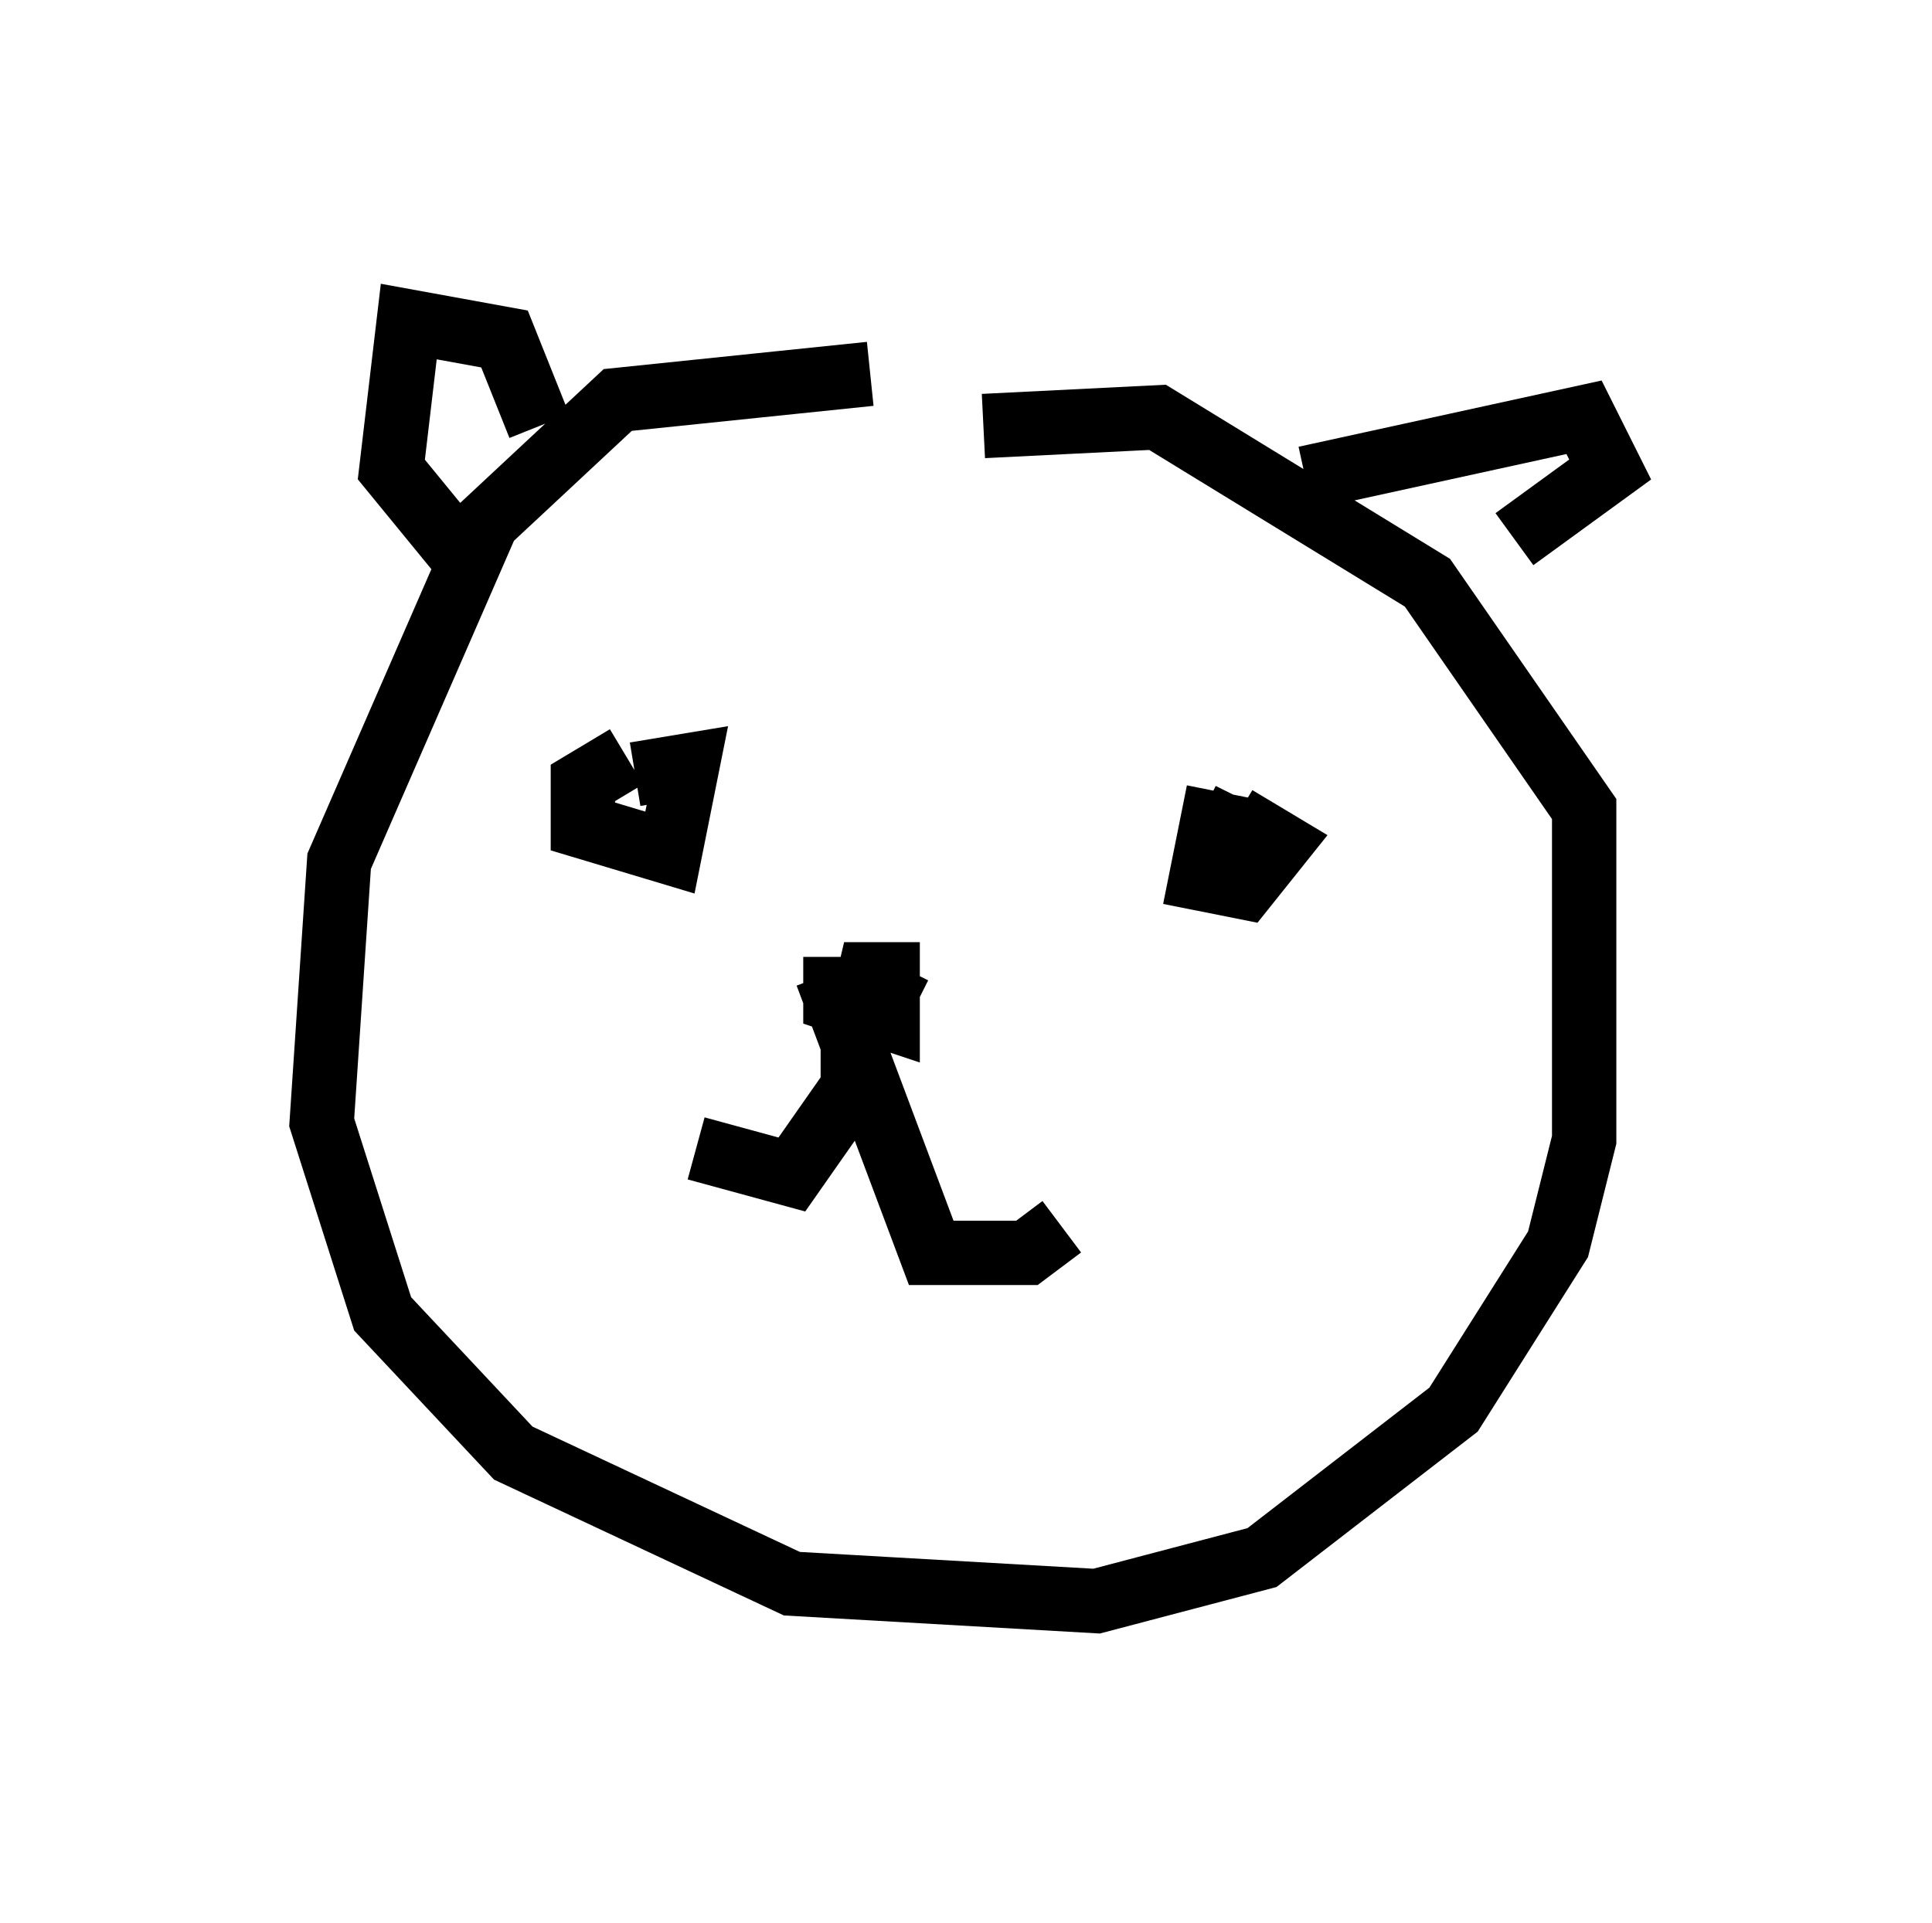 <?xml version="1.0" encoding="utf-8" ?>
<svg baseProfile="full" height="29.892" version="1.1" width="30.027" xmlns="http://www.w3.org/2000/svg" xmlns:ev="http://www.w3.org/2001/xml-events" xmlns:xlink="http://www.w3.org/1999/xlink"><defs /><rect fill="white" height="29.892" width="30.027" x="0" y="0" /><path d="M15.961, 6.759 m-2.436, -0.947 l-3.924, 0.406 -2.03, 1.894 l-2.3, 5.277 -0.271, 4.059 l0.947, 2.977 2.03, 2.165 l4.33, 2.03 4.736, 0.271 l2.571, -0.677 2.977, -2.3 l1.624, -2.571 0.406, -1.624 l0.0, -5.142 -2.436, -3.518 l-4.195, -2.571 -2.706, 0.135 m-5.548, 5.142 l-0.677, 0.406 0.0, 0.677 l1.353, 0.406 0.271, -1.353 l-0.812, 0.135 m9.066, 0.271 l-0.271, 1.353 0.677, 0.135 l0.541, -0.677 -0.677, -0.406 l0.135, -0.271 m0.947, -5.007 l4.33, -0.947 0.406, 0.812 l-1.488, 1.083 m-15.155, -1.759 l-0.541, -1.353 -1.488, -0.271 l-0.271, 2.3 1.218, 1.488 m5.954, 6.766 l0.0, 1.353 -0.947, 1.353 l-1.488, -0.406 m2.03, -2.706 l1.624, 4.33 1.488, 0.0 l0.541, -0.406 m-3.518, -4.195 l0.0, 0.677 0.812, 0.271 l0.0, -0.677 -0.677, 0.0 l1.083, 0.541 " fill="none" stroke="black" stroke-width="1" /></svg>